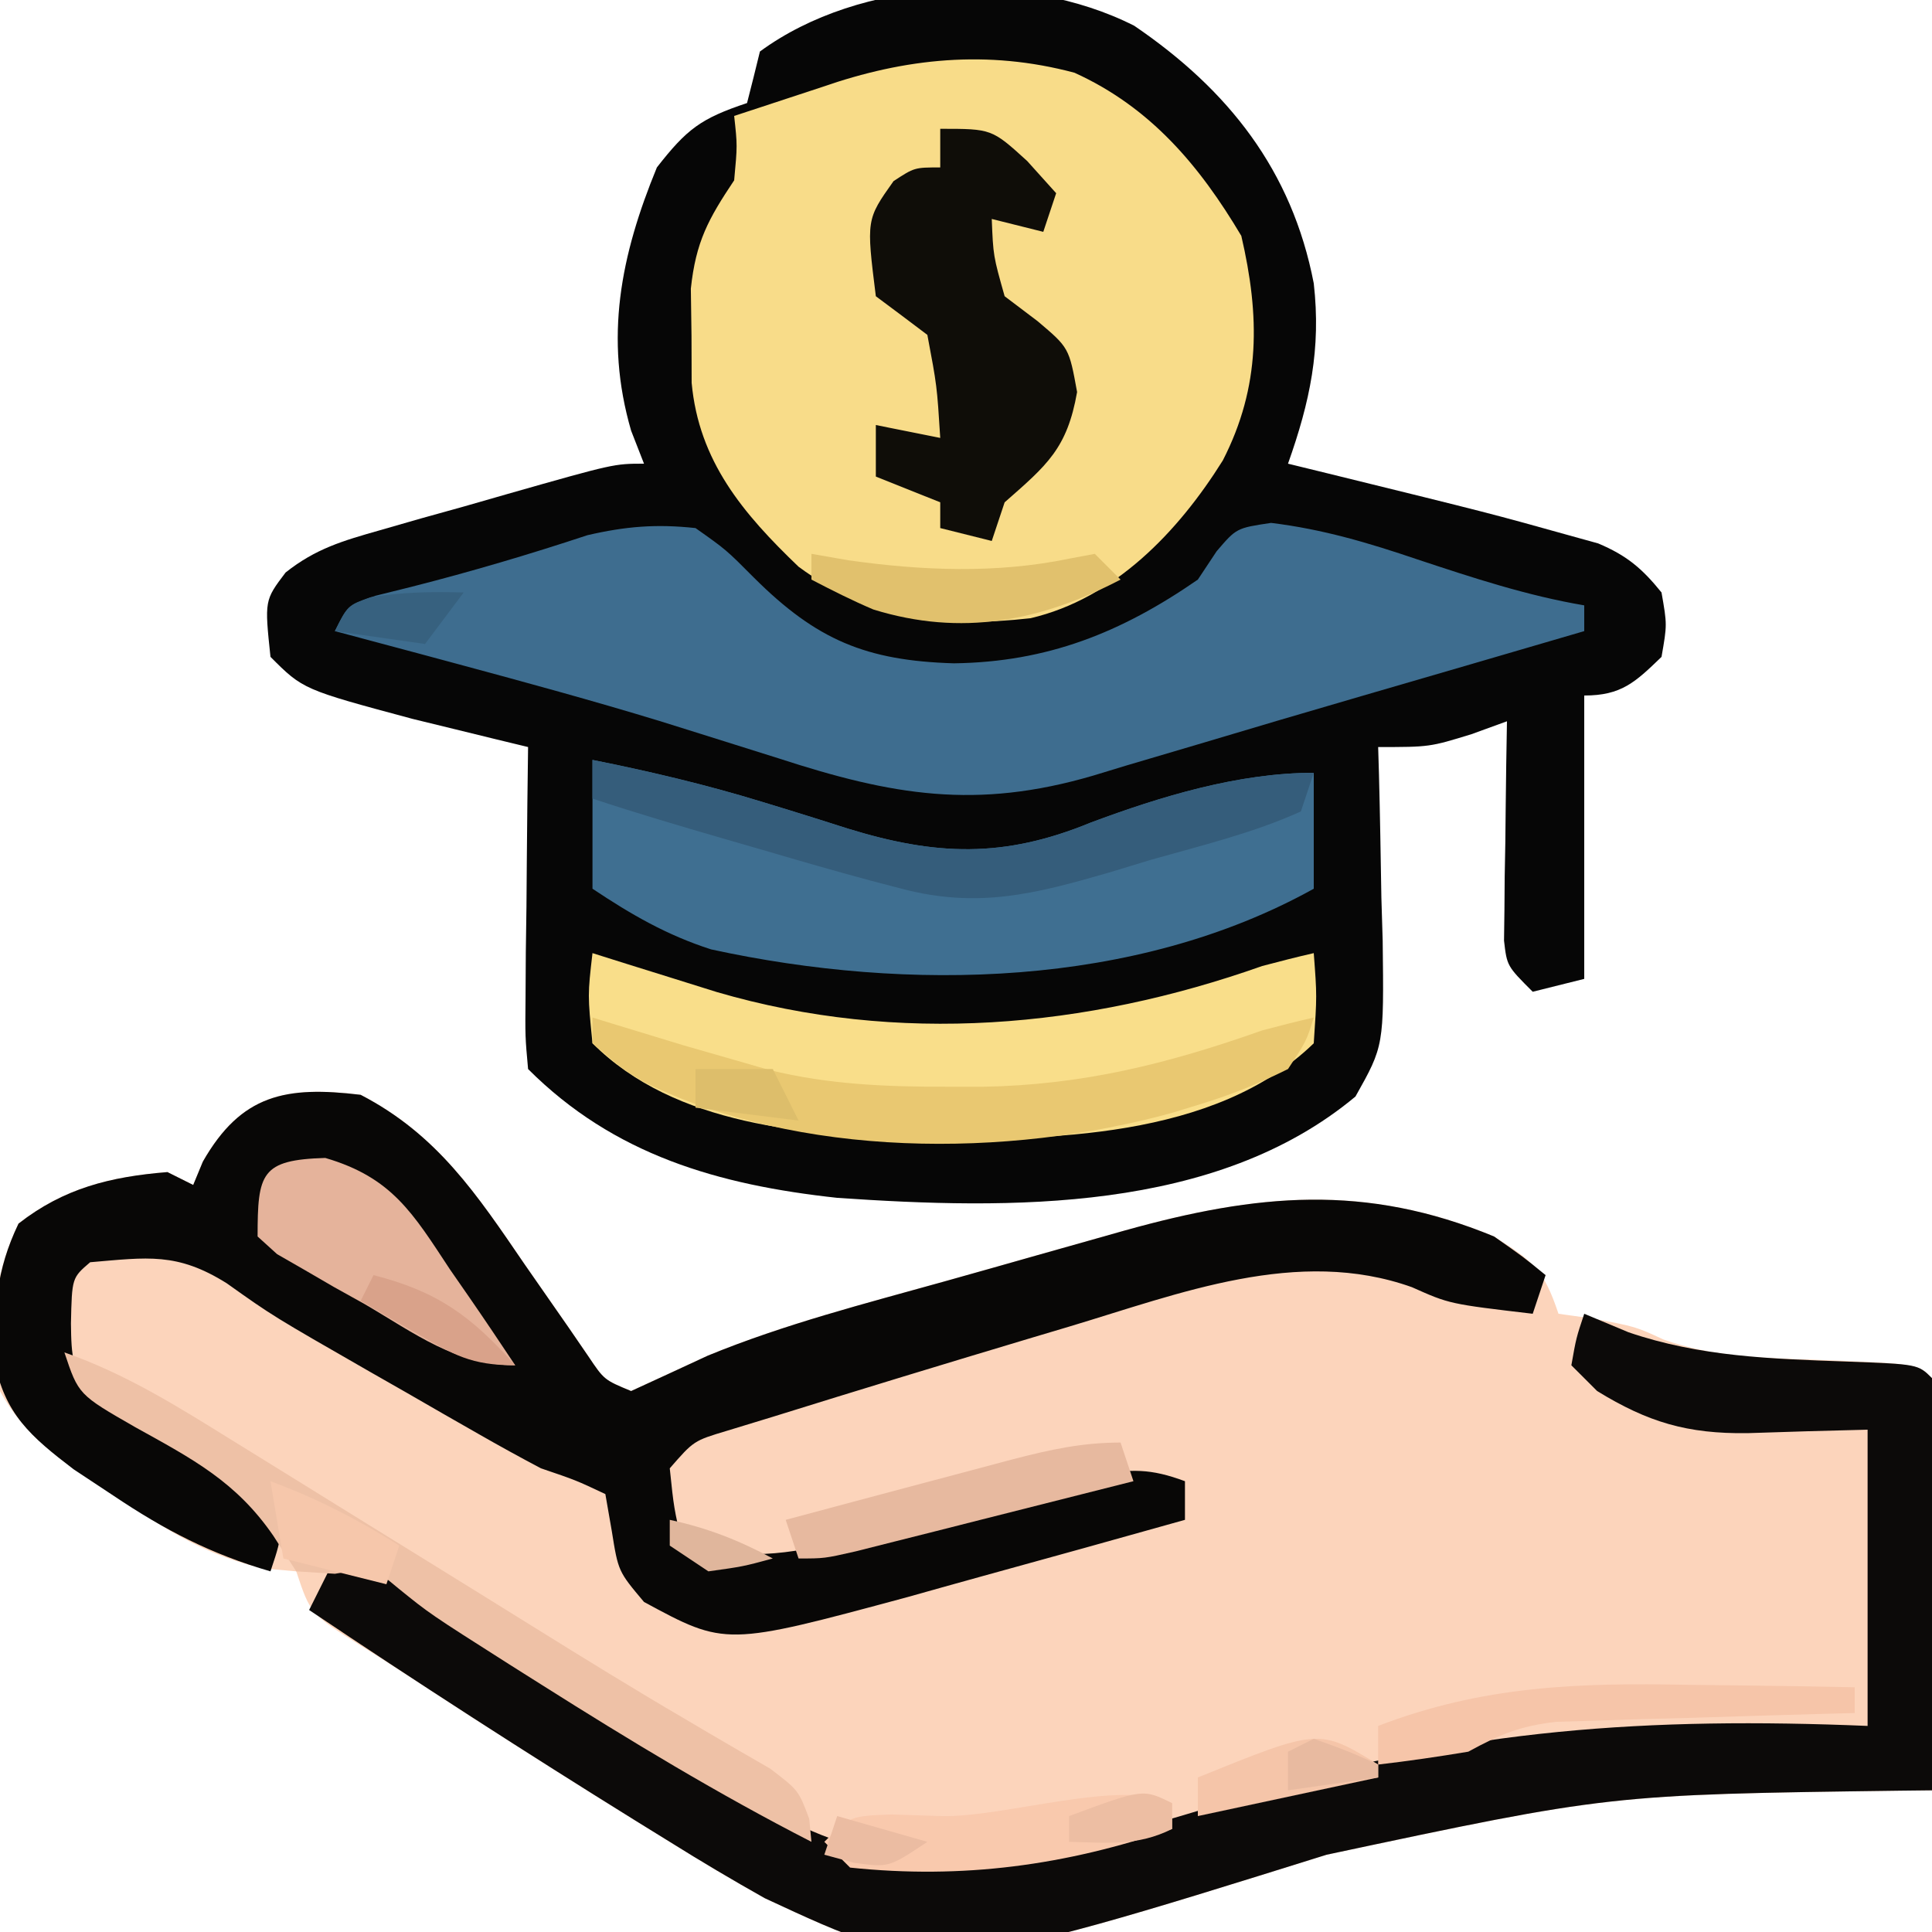 <?xml version="1.0" encoding="UTF-8"?>
<svg version="1.1" xmlns="http://www.w3.org/2000/svg" width="150" height="150">
<path d="M0 0 C5.955 3.085 9.024 7.735 12.75 13.188 C13.887 14.829 15.027 16.469 16.172 18.105 C16.668 18.829 17.164 19.552 17.675 20.298 C18.907 22.133 18.907 22.133 21 23 C22.987 22.088 24.973 21.174 26.955 20.251 C32.912 17.803 39.162 16.211 45.358 14.481 C47.76 13.81 50.16 13.129 52.559 12.447 C54.096 12.012 55.634 11.578 57.172 11.145 C57.883 10.944 58.595 10.742 59.328 10.535 C69.582 7.676 77.981 6.859 88 11 C91.025 12.92 91.841 13.522 93 17 C93.887 17.124 94.774 17.247 95.688 17.375 C99 18 99 18 101.16 19.004 C105.021 20.358 108.686 20.422 112.75 20.562 C120.878 20.878 120.878 20.878 122 22 C122.088 24.376 122.115 26.722 122.098 29.098 C122.096 30.161 122.096 30.161 122.093 31.246 C122.088 33.518 122.075 35.79 122.062 38.062 C122.057 39.6 122.053 41.137 122.049 42.674 C122.038 46.449 122.021 50.225 122 54 C120.77 54.014 120.77 54.014 119.516 54.028 C96.967 54.329 96.967 54.329 75 59 C44.567 68.51 44.567 68.51 31.375 62.375 C28.868 60.965 26.436 59.523 24 58 C23.124 57.458 22.248 56.917 21.345 56.359 C15.63 52.81 9.955 49.204 4.328 45.518 C2.911 44.594 1.485 43.681 0.047 42.791 C-3.893 40.32 -3.893 40.32 -5 37 C-5.842 36.924 -6.684 36.848 -7.551 36.77 C-11.771 35.828 -14.629 34.061 -18.188 31.688 C-18.803 31.296 -19.419 30.905 -20.053 30.502 C-23.323 28.365 -26.108 26.463 -28 23 C-28.838 18.358 -28.602 14.257 -26.562 10 C-23.04 7.25 -19.433 6.359 -15 6 C-14.34 6.33 -13.68 6.66 -13 7 C-12.752 6.402 -12.505 5.804 -12.25 5.188 C-9.268 -0.032 -5.819 -0.702 0 0 Z " fill="#FCD4BB" transform="translate(28,85)"/>
<path d="M0 0 C7.318 4.981 12.249 11.236 13.938 20 C14.515 25.091 13.643 29.196 11.938 34 C13.496 34.381 13.496 34.381 15.086 34.77 C27.663 37.862 27.663 37.862 33.75 39.562 C34.499 39.77 35.248 39.978 36.02 40.191 C38.24 41.128 39.427 42.131 40.938 44 C41.375 46.5 41.375 46.5 40.938 49 C38.893 50.976 37.82 52 34.938 52 C34.938 59.26 34.938 66.52 34.938 74 C33.617 74.33 32.297 74.66 30.938 75 C28.938 73 28.938 73 28.71 71.029 C28.721 70.243 28.731 69.458 28.742 68.648 C28.749 67.798 28.755 66.947 28.762 66.07 C28.787 64.736 28.787 64.736 28.812 63.375 C28.822 62.478 28.831 61.581 28.84 60.656 C28.863 58.437 28.896 56.219 28.938 54 C27.576 54.495 27.576 54.495 26.188 55 C22.938 56 22.938 56 18.938 56 C18.958 56.701 18.979 57.402 19.001 58.124 C19.084 61.312 19.136 64.499 19.188 67.688 C19.221 68.79 19.255 69.893 19.289 71.029 C19.388 79.199 19.388 79.199 17.176 83.133 C6.341 92.171 -9.681 91.919 -23.062 91 C-32.301 89.996 -40.392 87.671 -47.062 81 C-47.29 78.478 -47.29 78.478 -47.258 75.336 C-47.251 74.214 -47.245 73.093 -47.238 71.938 C-47.222 70.762 -47.205 69.586 -47.188 68.375 C-47.178 67.192 -47.169 66.008 -47.16 64.789 C-47.137 61.859 -47.104 58.93 -47.062 56 C-48.289 55.703 -48.289 55.703 -49.54 55.401 C-50.616 55.137 -51.692 54.873 -52.801 54.602 C-53.866 54.342 -54.931 54.082 -56.029 53.815 C-64.532 51.531 -64.532 51.531 -67.062 49 C-67.525 44.61 -67.525 44.61 -65.889 42.45 C-63.557 40.599 -61.452 39.989 -58.59 39.176 C-57.526 38.87 -56.462 38.563 -55.365 38.248 C-54.255 37.939 -53.144 37.631 -52 37.312 C-50.886 36.992 -49.771 36.672 -48.623 36.342 C-40.389 34 -40.389 34 -38.062 34 C-38.392 33.154 -38.722 32.309 -39.062 31.438 C-41.162 24.221 -39.871 17.83 -37.062 11 C-34.731 8.012 -33.653 7.197 -30.062 6 C-29.719 4.669 -29.386 3.336 -29.062 2 C-21.291 -3.709 -8.652 -4.385 0 0 Z " fill="#060606" transform="translate(88.062,2)"/>
<path d="M0 0 C5.889 2.676 9.693 7.187 12.949 12.664 C14.391 18.865 14.465 24.351 11.512 30.102 C8.054 35.636 3.106 40.833 -3.426 42.352 C-10.27 43.112 -15.792 42.498 -21.426 38.352 C-25.741 34.218 -29.168 30.161 -29.727 24.074 C-29.73 22.866 -29.734 21.659 -29.738 20.414 C-29.755 19.209 -29.772 18.004 -29.789 16.762 C-29.4 13.113 -28.433 11.357 -26.426 8.352 C-26.174 5.642 -26.174 5.642 -26.426 3.352 C-25.799 3.147 -25.173 2.942 -24.527 2.73 C-23.71 2.461 -22.893 2.192 -22.051 1.914 C-21.239 1.647 -20.427 1.38 -19.59 1.105 C-13.171 -1.131 -6.777 -1.812 0 0 Z " fill="#F8DC89" transform="translate(83.426,5.648)"/>
<path d="M0 0 C5.955 3.085 9.024 7.735 12.75 13.188 C13.887 14.829 15.027 16.469 16.172 18.105 C16.668 18.829 17.164 19.552 17.675 20.298 C18.907 22.133 18.907 22.133 21 23 C22.987 22.088 24.973 21.174 26.955 20.251 C32.912 17.803 39.162 16.211 45.358 14.481 C47.76 13.81 50.16 13.129 52.559 12.447 C54.096 12.012 55.634 11.578 57.172 11.145 C57.883 10.944 58.595 10.742 59.328 10.535 C69.582 7.676 77.981 6.859 88 11 C90.297 12.605 90.297 12.605 92 14 C91.67 14.99 91.34 15.98 91 17 C84.535 16.239 84.535 16.239 81.625 14.938 C72.762 11.772 63.581 15.432 55 18 C54.066 18.279 53.131 18.557 52.168 18.844 C45.434 20.86 38.711 22.907 32 25 C30.826 25.358 29.651 25.717 28.441 26.086 C25.866 26.858 25.866 26.858 24 29 C24.322 32.099 24.322 32.099 25 35 C29.767 36.095 33.078 35.771 37.789 34.531 C39.06 34.208 40.331 33.884 41.641 33.551 C42.969 33.202 44.297 32.851 45.625 32.5 C48.24 31.812 50.857 31.137 53.477 30.469 C54.632 30.164 55.788 29.859 56.979 29.545 C59.827 29.031 61.328 29.007 64 30 C64 30.99 64 31.98 64 33 C58.769 34.47 53.535 35.928 48.295 37.367 C46.345 37.905 44.397 38.452 42.449 39 C28.337 42.807 28.337 42.807 22 39.375 C20 37 20 37 19.5 33.875 C19.253 32.452 19.253 32.452 19 31 C16.711 29.922 16.711 29.922 14 29 C12.361 28.136 10.737 27.241 9.129 26.32 C8.225 25.803 7.32 25.286 6.389 24.754 C5.456 24.216 4.523 23.679 3.562 23.125 C2.634 22.595 1.705 22.065 0.748 21.52 C-6.816 17.18 -6.816 17.18 -10.391 14.637 C-14.25 12.216 -16.543 12.622 -21 13 C-22.416 14.213 -22.416 14.213 -22.492 17.758 C-22.459 20.301 -22.408 21.534 -20.716 23.468 C-18.908 24.751 -17.079 25.827 -15.125 26.875 C-13.835 27.621 -12.546 28.368 -11.258 29.117 C-10.183 29.739 -9.108 30.36 -8 31 C-7.34 31.66 -6.68 32.32 -6 33 C-6.375 35.125 -6.375 35.125 -7 37 C-11.613 35.662 -15.206 33.8 -19.188 31.125 C-20.212 30.447 -21.237 29.769 -22.293 29.07 C-25.6 26.541 -27.68 24.77 -28.434 20.598 C-28.44 16.559 -28.328 13.684 -26.562 10 C-23.04 7.25 -19.433 6.359 -15 6 C-14.34 6.33 -13.68 6.66 -13 7 C-12.752 6.402 -12.505 5.804 -12.25 5.188 C-9.268 -0.032 -5.819 -0.702 0 0 Z " fill="#080706" transform="translate(28,85)"/>
<path d="M0 0 C1.134 0.474 2.269 0.949 3.438 1.438 C8.988 3.335 14.511 3.499 20.322 3.709 C25.915 3.915 25.915 3.915 27 5 C27.088 7.376 27.115 9.722 27.098 12.098 C27.096 12.807 27.095 13.515 27.093 14.246 C27.088 16.518 27.075 18.79 27.062 21.062 C27.057 22.6 27.053 24.137 27.049 25.674 C27.038 29.449 27.021 33.225 27 37 C25.77 37.014 25.77 37.014 24.516 37.028 C1.967 37.329 1.967 37.329 -20 42 C-50.433 51.51 -50.433 51.51 -63.625 45.375 C-66.132 43.965 -68.564 42.523 -71 41 C-71.876 40.458 -72.752 39.917 -73.655 39.359 C-82.2 34.054 -90.651 28.608 -99 23 C-98.34 21.68 -97.68 20.36 -97 19 C-93.874 19.625 -91.649 20.678 -88.98 22.406 C-88.212 22.899 -87.444 23.392 -86.652 23.899 C-85.839 24.427 -85.025 24.956 -84.188 25.5 C-82.485 26.591 -80.782 27.681 -79.078 28.77 C-78.228 29.313 -77.378 29.857 -76.502 30.417 C-72.847 32.73 -69.15 34.969 -65.438 37.188 C-64.813 37.561 -64.189 37.935 -63.546 38.32 C-55.745 42.969 -48.534 43.096 -39.547 41.316 C-34.843 40.046 -30.175 38.685 -25.529 37.222 C-9.435 32.207 5.187 31.304 22 32 C22 24.41 22 16.82 22 9 C17.333 9.118 17.333 9.118 12.667 9.27 C7.999 9.329 4.959 8.426 1 6 C0.01 5.01 0.01 5.01 -1 4 C-0.625 1.875 -0.625 1.875 0 0 Z " fill="#0C0A09" transform="translate(123,102)"/>
<path d="M0 0 C2.379 1.68 2.379 1.68 4.562 3.875 C9.394 8.681 13.232 10.297 20.062 10.5 C27.327 10.401 33.049 8.118 39 4 C39.482 3.273 39.964 2.546 40.461 1.797 C42 0 42 0 44.684 -0.402 C48.689 0.084 52.253 1.146 56.062 2.438 C60.341 3.856 64.544 5.244 69 6 C69 6.66 69 7.32 69 8 C63.239 9.687 57.476 11.368 51.711 13.043 C47.461 14.278 43.216 15.531 38.977 16.801 C37.13 17.346 35.284 17.892 33.438 18.438 C32.589 18.696 31.741 18.955 30.866 19.221 C21.804 21.875 15.279 20.757 6.438 17.875 C4.405 17.233 2.371 16.594 0.336 15.957 C-0.703 15.632 -1.743 15.306 -2.813 14.971 C-7.992 13.393 -13.211 11.971 -18.438 10.562 C-19.397 10.304 -20.356 10.045 -21.344 9.779 C-23.562 9.183 -25.78 8.59 -28 8 C-27 6 -27 6 -24.848 5.254 C-23.929 5.026 -23.009 4.798 -22.062 4.562 C-17.44 3.386 -12.915 2.05 -8.387 0.551 C-5.416 -0.135 -3.041 -0.33 0 0 Z " fill="#3E6D8F" transform="translate(54,41)"/>
<path d="M0 0 C4.449 0.89 8.799 1.916 13.137 3.246 C14.243 3.584 14.243 3.584 15.371 3.929 C16.848 4.385 18.323 4.85 19.795 5.323 C26.644 7.435 31.919 7.651 38.68 4.867 C44.127 2.831 50.166 1 56 1 C56 3.97 56 6.94 56 10 C42.178 17.679 24.53 18.045 9.211 14.711 C5.771 13.605 3.002 12.002 0 10 C0 6.7 0 3.4 0 0 Z " fill="#3F6F91" transform="translate(46,59)"/>
<path d="M0 0 C1.321 0.416 1.321 0.416 2.668 0.84 C4.41 1.383 4.41 1.383 6.188 1.938 C7.91 2.477 7.91 2.477 9.668 3.027 C23.747 7.137 38.318 5.839 52 1 C53.329 0.648 54.66 0.306 56 0 C56.25 3.312 56.25 3.312 56 7 C48.326 14.455 35.313 14.528 25.277 14.406 C16.621 14.128 6.425 13.425 0 7 C-0.375 3.25 -0.375 3.25 0 0 Z " fill="#F9DE8A" transform="translate(46,74)"/>
<path d="M0 0 C4 0 4 0 6.75 2.5 C7.864 3.737 7.864 3.737 9 5 C8.67 5.99 8.34 6.98 8 8 C6.68 7.67 5.36 7.34 4 7 C4.114 9.861 4.114 9.861 5 13 C5.846 13.639 6.691 14.279 7.562 14.938 C10 17 10 17 10.625 20.438 C9.854 24.83 8.29 26.111 5 29 C4.67 29.99 4.34 30.98 4 32 C2.68 31.67 1.36 31.34 0 31 C0 30.34 0 29.68 0 29 C-2.475 28.01 -2.475 28.01 -5 27 C-5 25.68 -5 24.36 -5 23 C-3.35 23.33 -1.7 23.66 0 24 C-0.255 19.952 -0.255 19.952 -1 16 C-2.328 14.994 -3.662 13.993 -5 13 C-5.744 7.048 -5.744 7.048 -3.625 4.062 C-2 3 -2 3 0 3 C0 2.01 0 1.02 0 0 Z " fill="#0F0D08" transform="translate(73,10)"/>
<path d="M0 0 C4.735 1.655 8.766 4.178 13 6.812 C14.167 7.532 14.167 7.532 15.358 8.267 C17.908 9.841 20.454 11.42 23 13 C25.703 14.672 28.407 16.343 31.11 18.015 C32.904 19.125 34.696 20.238 36.487 21.353 C40.363 23.764 44.242 26.159 48.184 28.461 C48.795 28.822 49.407 29.184 50.038 29.556 C51.619 30.485 53.207 31.401 54.797 32.316 C57 34 57 34 57.828 36.215 C57.885 36.804 57.942 37.393 58 38 C50.783 34.302 43.914 30.142 37.062 25.812 C36.234 25.289 35.405 24.766 34.552 24.228 C28.353 20.286 28.353 20.286 25.927 18.319 C23.975 16.693 23.975 16.693 21 17.188 C20.01 17.126 19.02 17.064 18 17 C17.416 16.093 16.832 15.185 16.23 14.25 C13.331 10.025 9.928 8.264 5.514 5.814 C1.093 3.279 1.093 3.279 0 0 Z " fill="#EEC1A6" transform="translate(5,105)"/>
<path d="M0 0 C0.629 0.193 1.258 0.387 1.906 0.586 C2.762 0.846 3.618 1.107 4.5 1.375 C5.335 1.63 6.171 1.885 7.031 2.148 C8.011 2.429 8.991 2.71 10 3 C11.852 3.534 11.852 3.534 13.742 4.078 C18.372 5.212 22.873 5.383 27.625 5.375 C28.93 5.376 28.93 5.376 30.262 5.377 C38.051 5.245 44.648 3.6 52 1 C53.329 0.648 54.66 0.306 56 0 C55.43 1.828 55.43 1.828 54 4 C51.65 5.166 49.607 5.992 47.125 6.75 C46.425 6.965 45.726 7.179 45.005 7.4 C32.233 10.922 15.973 10.949 3.945 4.98 C2.25 3.938 2.25 3.938 0 2 C0 1.34 0 0.68 0 0 Z " fill="#E9C871" transform="translate(46,79)"/>
<path d="M0 0 C4.449 0.89 8.799 1.916 13.137 3.246 C14.243 3.584 14.243 3.584 15.371 3.929 C16.848 4.385 18.323 4.85 19.795 5.323 C26.644 7.435 31.919 7.651 38.68 4.867 C44.127 2.831 50.166 1 56 1 C55.67 1.99 55.34 2.98 55 4 C51.285 5.683 47.295 6.639 43.375 7.75 C42.293 8.079 41.212 8.407 40.098 8.746 C34.342 10.412 29.926 11.553 24 10 C23.192 9.788 22.383 9.577 21.55 9.358 C18.771 8.61 16.011 7.812 13.25 7 C12.305 6.727 11.36 6.453 10.387 6.172 C6.906 5.162 3.439 4.146 0 3 C0 2.01 0 1.02 0 0 Z " fill="#355D7B" transform="translate(46,59)"/>
<path d="M0 0 C5.185 1.519 6.798 4.281 9.684 8.66 C10.177 9.371 10.67 10.082 11.178 10.814 C12.386 12.563 13.569 14.328 14.746 16.098 C10.14 16.098 6.967 13.63 3.059 11.348 C2.261 10.904 1.464 10.461 0.643 10.004 C-0.111 9.566 -0.864 9.127 -1.641 8.676 C-2.334 8.278 -3.027 7.88 -3.741 7.47 C-4.24 7.017 -4.74 6.564 -5.254 6.098 C-5.254 1.176 -4.988 0.15 0 0 Z " fill="#E5B39B" transform="translate(25.254,89.902)"/>
<path d="M0 0 C1.864 0.02 1.864 0.02 3.766 0.041 C6.803 0.076 9.839 0.125 12.875 0.188 C12.875 0.848 12.875 1.508 12.875 2.188 C11.725 2.217 11.725 2.217 10.552 2.248 C7.076 2.343 3.6 2.453 0.125 2.562 C-1.685 2.609 -1.685 2.609 -3.531 2.656 C-4.691 2.695 -5.852 2.734 -7.047 2.773 C-8.115 2.805 -9.183 2.836 -10.284 2.869 C-13.103 3.185 -14.674 3.848 -17.125 5.188 C-19.45 5.575 -21.784 5.917 -24.125 6.188 C-24.125 5.197 -24.125 4.207 -24.125 3.188 C-16.028 0.077 -8.604 -0.18 0 0 Z " fill="#F6C5A9" transform="translate(131.125,130.812)"/>
<path d="M0 0 C0.33 0.99 0.66 1.98 1 3 C-2.957 4.004 -6.916 5.002 -10.875 6 C-12.003 6.286 -13.131 6.572 -14.293 6.867 C-15.908 7.273 -15.908 7.273 -17.555 7.688 C-18.55 7.939 -19.545 8.19 -20.57 8.449 C-23 9 -23 9 -25 9 C-25.33 8.01 -25.66 7.02 -26 6 C-21.002 4.659 -16.002 3.326 -11 2 C-10.118 1.765 -9.237 1.531 -8.328 1.289 C-5.459 0.545 -2.98 0 0 0 Z " fill="#E7B99F" transform="translate(87,112)"/>
<path d="M0 0 C0 0.66 0 1.32 0 2 C-8.262 4.833 -16.268 5.915 -25 5 C-25.66 4.34 -26.32 3.68 -27 3 C-25 1 -25 1 -21.805 0.875 C-20.508 0.916 -19.211 0.958 -17.875 1 C-12.981 1.108 -3.856 -1.928 0 0 Z " fill="#F9C9AD" transform="translate(91,140)"/>
<path d="M0 0 C0.949 0.165 1.897 0.33 2.875 0.5 C8.544 1.307 14.381 1.546 20 0.375 C20.66 0.251 21.32 0.128 22 0 C22.66 0.66 23.32 1.32 24 2 C17.801 5.234 11.647 6.439 4.805 4.32 C3.168 3.625 1.577 2.823 0 2 C0 1.34 0 0.68 0 0 Z " fill="#E1C16D" transform="translate(63,43)"/>
<path d="M0 0 C3.594 1.335 6.755 2.96 10 5 C9.67 5.99 9.34 6.98 9 8 C6.333 7.333 3.667 6.667 1 6 C0.67 4.02 0.34 2.04 0 0 Z " fill="#F6C7AB" transform="translate(21,115)"/>
<path d="M0 0 C0 0.33 0 0.66 0 1 C-6.93 2.485 -6.93 2.485 -14 4 C-14 3.01 -14 2.02 -14 1 C-4.59 -2.813 -4.59 -2.813 0 0 Z " fill="#F5C5A9" transform="translate(107,137)"/>
<path d="M0 0 C4.993 1.277 7.576 3.173 11 7 C7.556 7 6.252 6.204 3.312 4.5 C2.504 4.036 1.696 3.572 0.863 3.094 C0.248 2.733 -0.366 2.372 -1 2 C-0.67 1.34 -0.34 0.68 0 0 Z " fill="#D9A28A" transform="translate(29,99)"/>
<path d="M0 0 C-1.485 1.98 -1.485 1.98 -3 4 C-5.31 3.67 -7.62 3.34 -10 3 C-9 1 -9 1 -7.25 0.375 C-4.795 -0.034 -2.484 -0.069 0 0 Z " fill="#37617F" transform="translate(36,46)"/>
<path d="M0 0 C1.98 0 3.96 0 6 0 C6.66 1.32 7.32 2.64 8 4 C5.36 3.67 2.72 3.34 0 3 C0 2.01 0 1.02 0 0 Z " fill="#DDBE6B" transform="translate(54,83)"/>
<path d="M0 0 C0 0.66 0 1.32 0 2 C-2.709 3.354 -5.009 3.065 -8 3 C-8 2.34 -8 1.68 -8 1 C-2.25 -1.125 -2.25 -1.125 0 0 Z " fill="#EDBEA3" transform="translate(91,140)"/>
<path d="M0 0 C2.31 0.66 4.62 1.32 7 2 C4 4 4 4 1.312 3.625 C0.549 3.419 -0.214 3.212 -1 3 C-0.67 2.01 -0.34 1.02 0 0 Z " fill="#EBBCA2" transform="translate(65,141)"/>
<path d="M0 0 C2.929 0.628 5.361 1.586 8 3 C5.688 3.625 5.688 3.625 3 4 C2.01 3.34 1.02 2.68 0 2 C0 1.34 0 0.68 0 0 Z " fill="#E0B69C" transform="translate(52,118)"/>
<path d="M0 0 C2.625 0.938 2.625 0.938 5 2 C5 2.33 5 2.66 5 3 C2.69 3.33 0.38 3.66 -2 4 C-2 3.01 -2 2.02 -2 1 C-1.34 0.67 -0.68 0.34 0 0 Z " fill="#E8BAA0" transform="translate(102,135)"/>
</svg>
